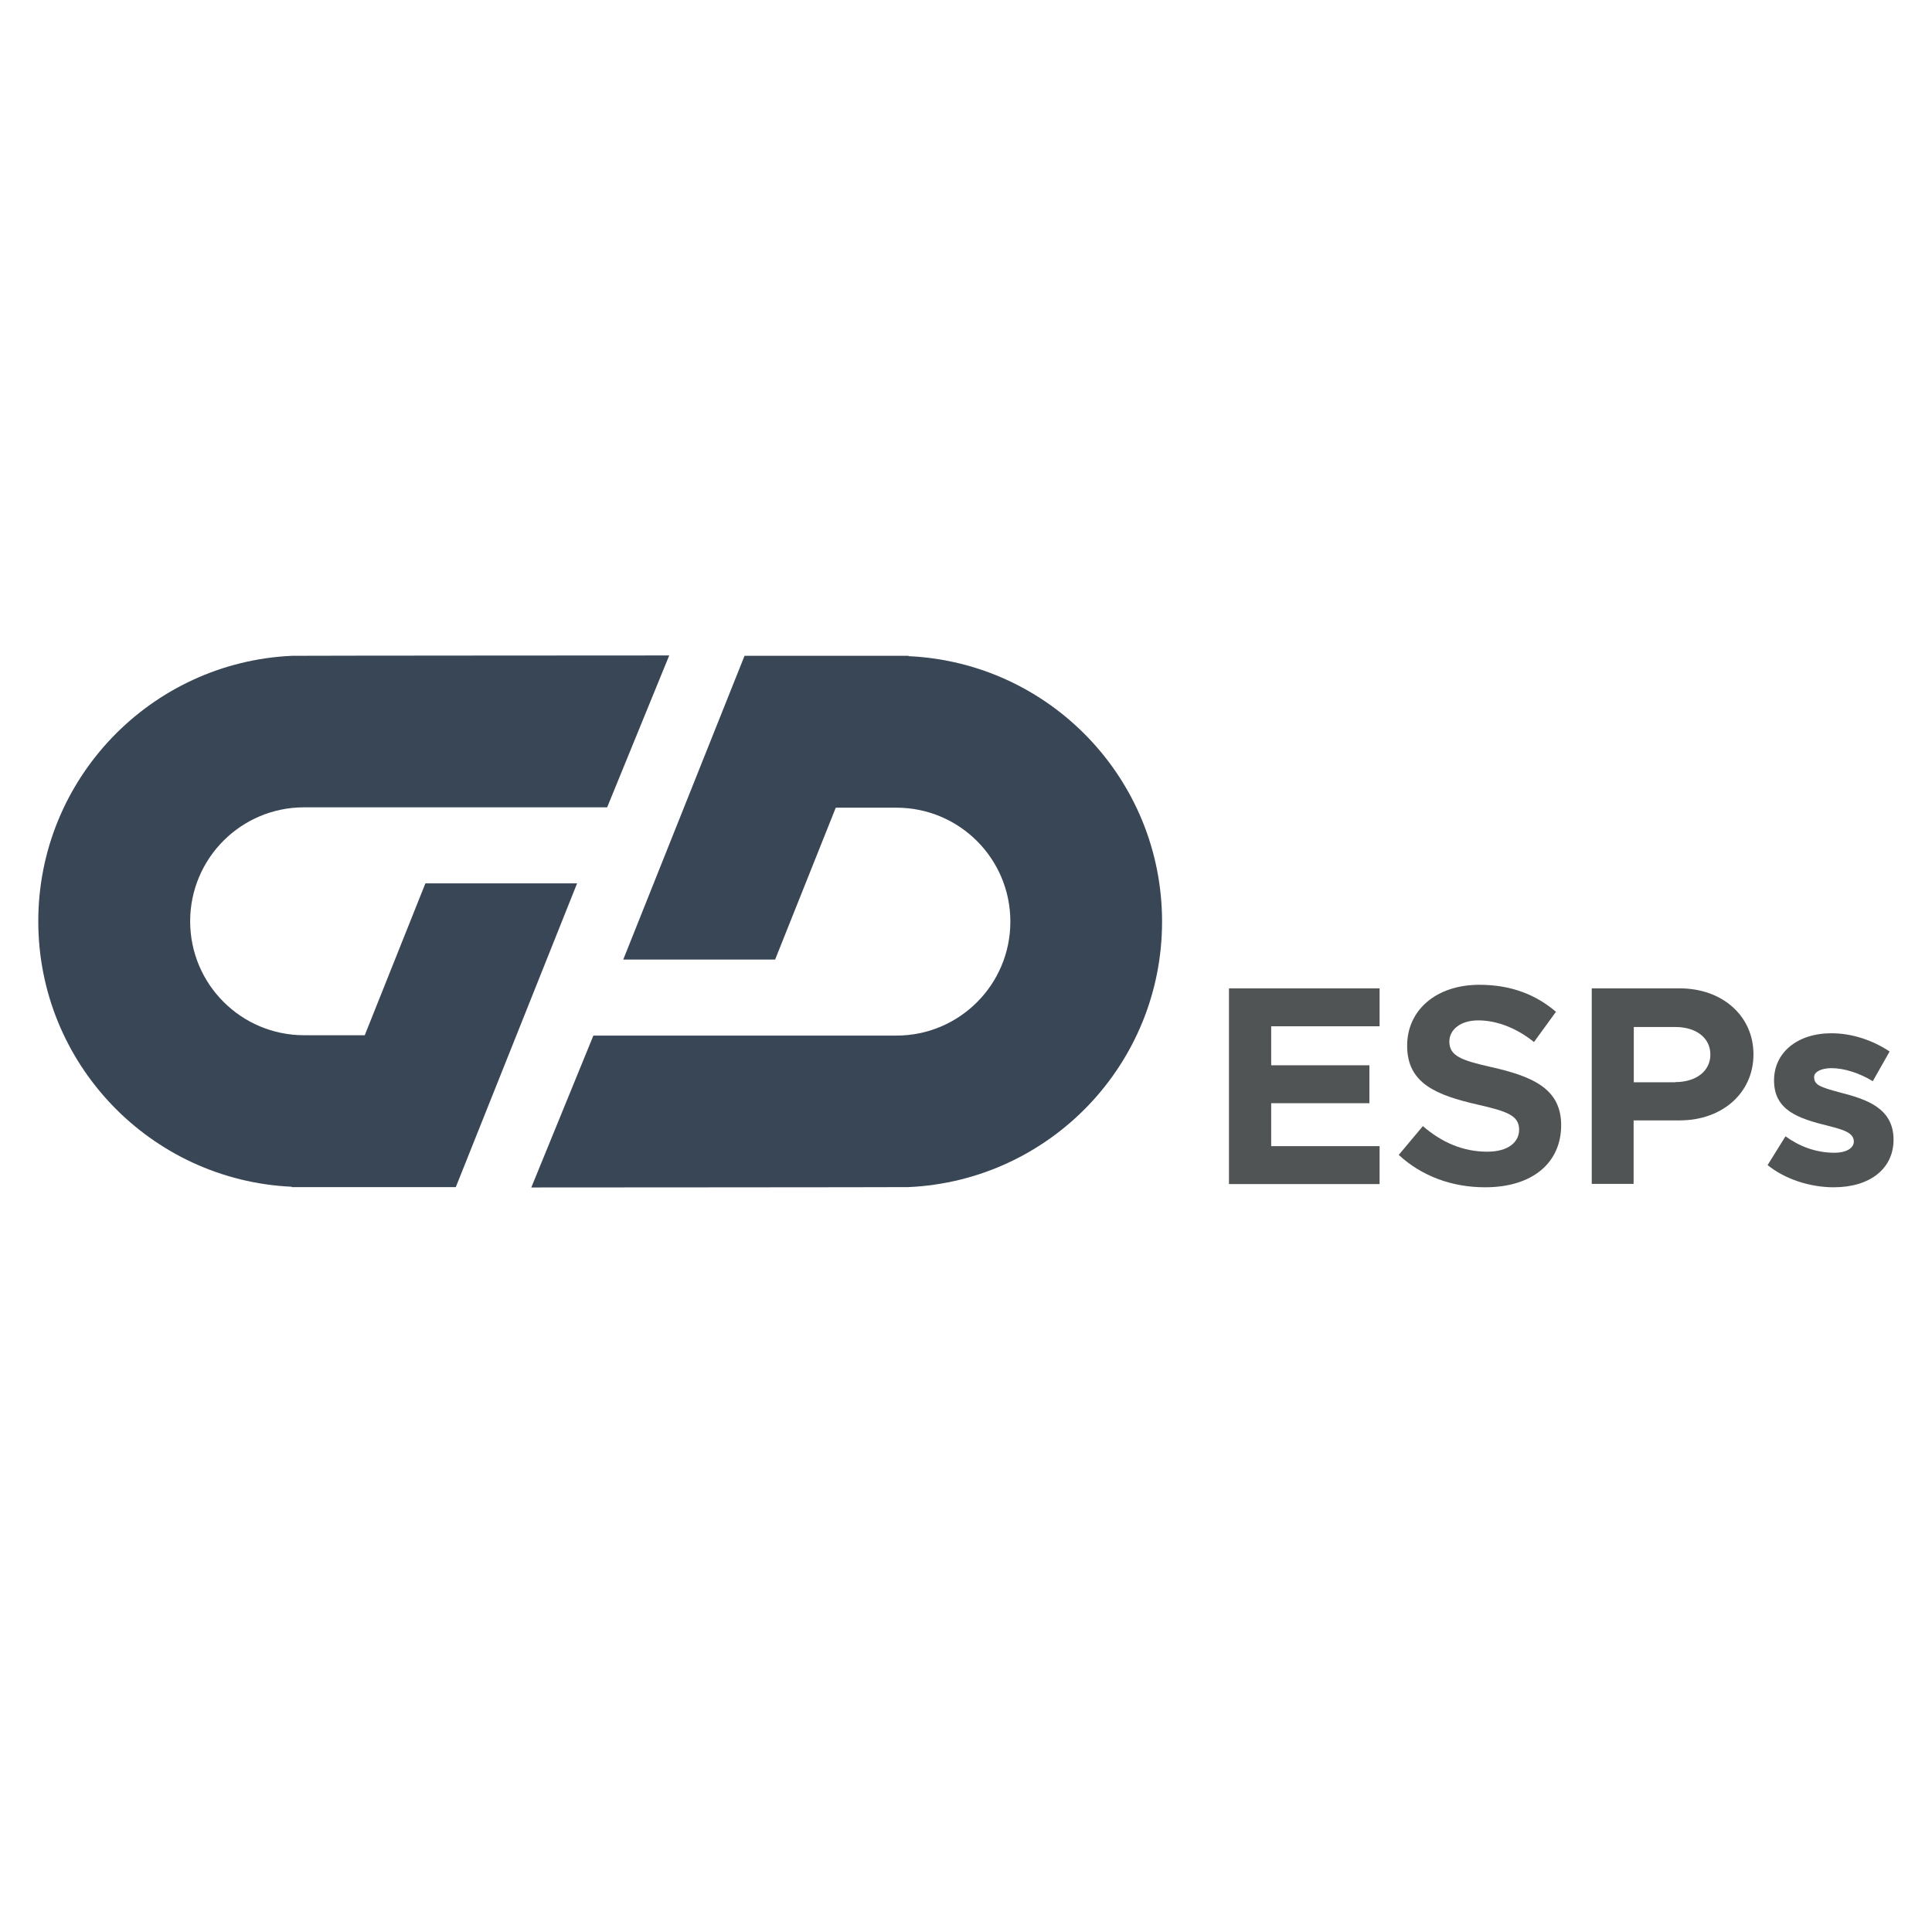 <?xml version="1.0" encoding="utf-8"?>
<!-- Generator: Adobe Illustrator 28.3.0, SVG Export Plug-In . SVG Version: 6.00 Build 0)  -->
<svg version="1.1" id="Capa_1" xmlns="http://www.w3.org/2000/svg" xmlns:xlink="http://www.w3.org/1999/xlink" x="0px" y="0px"
	 viewBox="0 0 1080 1080" style="enable-background:new 0 0 1080 1080;" xml:space="preserve">
<style type="text/css">
	.st0{fill:#384656;}
	.st1{fill:#515454;}
</style>
<g>
	<g>
		<g>
			<g>
				<path class="st0" d="M237.8,493.8l-33.9,84.9H170c-35.2,0-63.7-28.5-63.7-63.7c0-35.2,28.5-63.7,63.7-63.7h169.4l34.7-84.9
					c0,0-208.6,0.1-210.9,0.2C84.3,370.2,21.4,435.3,21.4,515s62.8,144.8,141.7,148.4v0.2h91.7l67.8-169.8H237.8z"/>
				<path class="st0" d="M507.9,366.8v-0.2h-91.7l-67.8,169.8h84.9l33.9-84.9h33.9c35.2,0,63.7,28.5,63.7,63.7
					c0,35.2-28.5,63.7-63.7,63.7H331.7l-34.7,84.9c0,0,208.6-0.1,210.9-0.2c78.9-3.6,141.7-68.6,141.7-148.4
					S586.8,370.4,507.9,366.8z"/>
			</g>
		</g>
	</g>
	<g>
		<path class="st1" d="M710.6,573.7v21.8h54.9v21.2h-54.9v24h60.6v21.2H687V552.5h84.2v21.2H710.6z"/>
		<path class="st1" d="M781.9,645.6l13.5-16.1c10.3,8.9,22.1,14.3,36,14.3c11.8,0,17.8-5.4,17.8-12.3c0-7.8-6.4-10.2-23.1-14
			c-23.1-5.3-39.5-11.8-39.5-32.9c0-20.2,16.5-34.1,40.4-34.1c17.8,0,31.7,5.6,42.8,15.1l-12.3,16.9c-9.7-7.8-20.7-12.1-31.2-12.1
			c-10,0-16.1,5.3-16.1,11.8c0,8,6.5,10.5,23.4,14.3c23.6,5.3,39.1,12.3,39.1,32.5c0,20.8-15.8,34.7-42.5,34.7
			C811.5,663.7,794.7,657.4,781.9,645.6z"/>
		<path class="st1" d="M889.9,552.5H939c23.7,0,41.2,15.3,41.2,36.9c0,21.6-17.5,36.9-41.2,36.9h-25.8v35.5h-23.4V552.5z
			 M936.5,604.9c11.6,0,19.6-6.1,19.6-15.4c0-9.4-8-15.4-19.6-15.4h-23.2v30.9H936.5z"/>
		<path class="st1" d="M988.1,651.3l10-16.1c7.3,5.3,16.5,9.2,27.5,9.2c6.2,0,10.7-2.5,10.7-6.2c0-5.1-6-6.7-14.5-8.9
			c-16.9-4.1-29.9-8.8-30.1-25c-0.2-15.6,12.7-26.7,32.1-26.7c11.8,0,23.4,4.1,32.5,10.2l-9.4,16.6c-7.5-4.6-16.1-7.3-23.1-7.3
			c-5.7,0-9.7,2.1-9.7,4.9c0,4.5,3.3,5.7,14.5,8.7c14.2,3.7,29.9,8.4,29.9,26.4c0,16.2-13.2,26.6-33.4,26.6
			C1012,663.7,998,659.3,988.1,651.3z"/>
	</g>
</g>
</svg>
